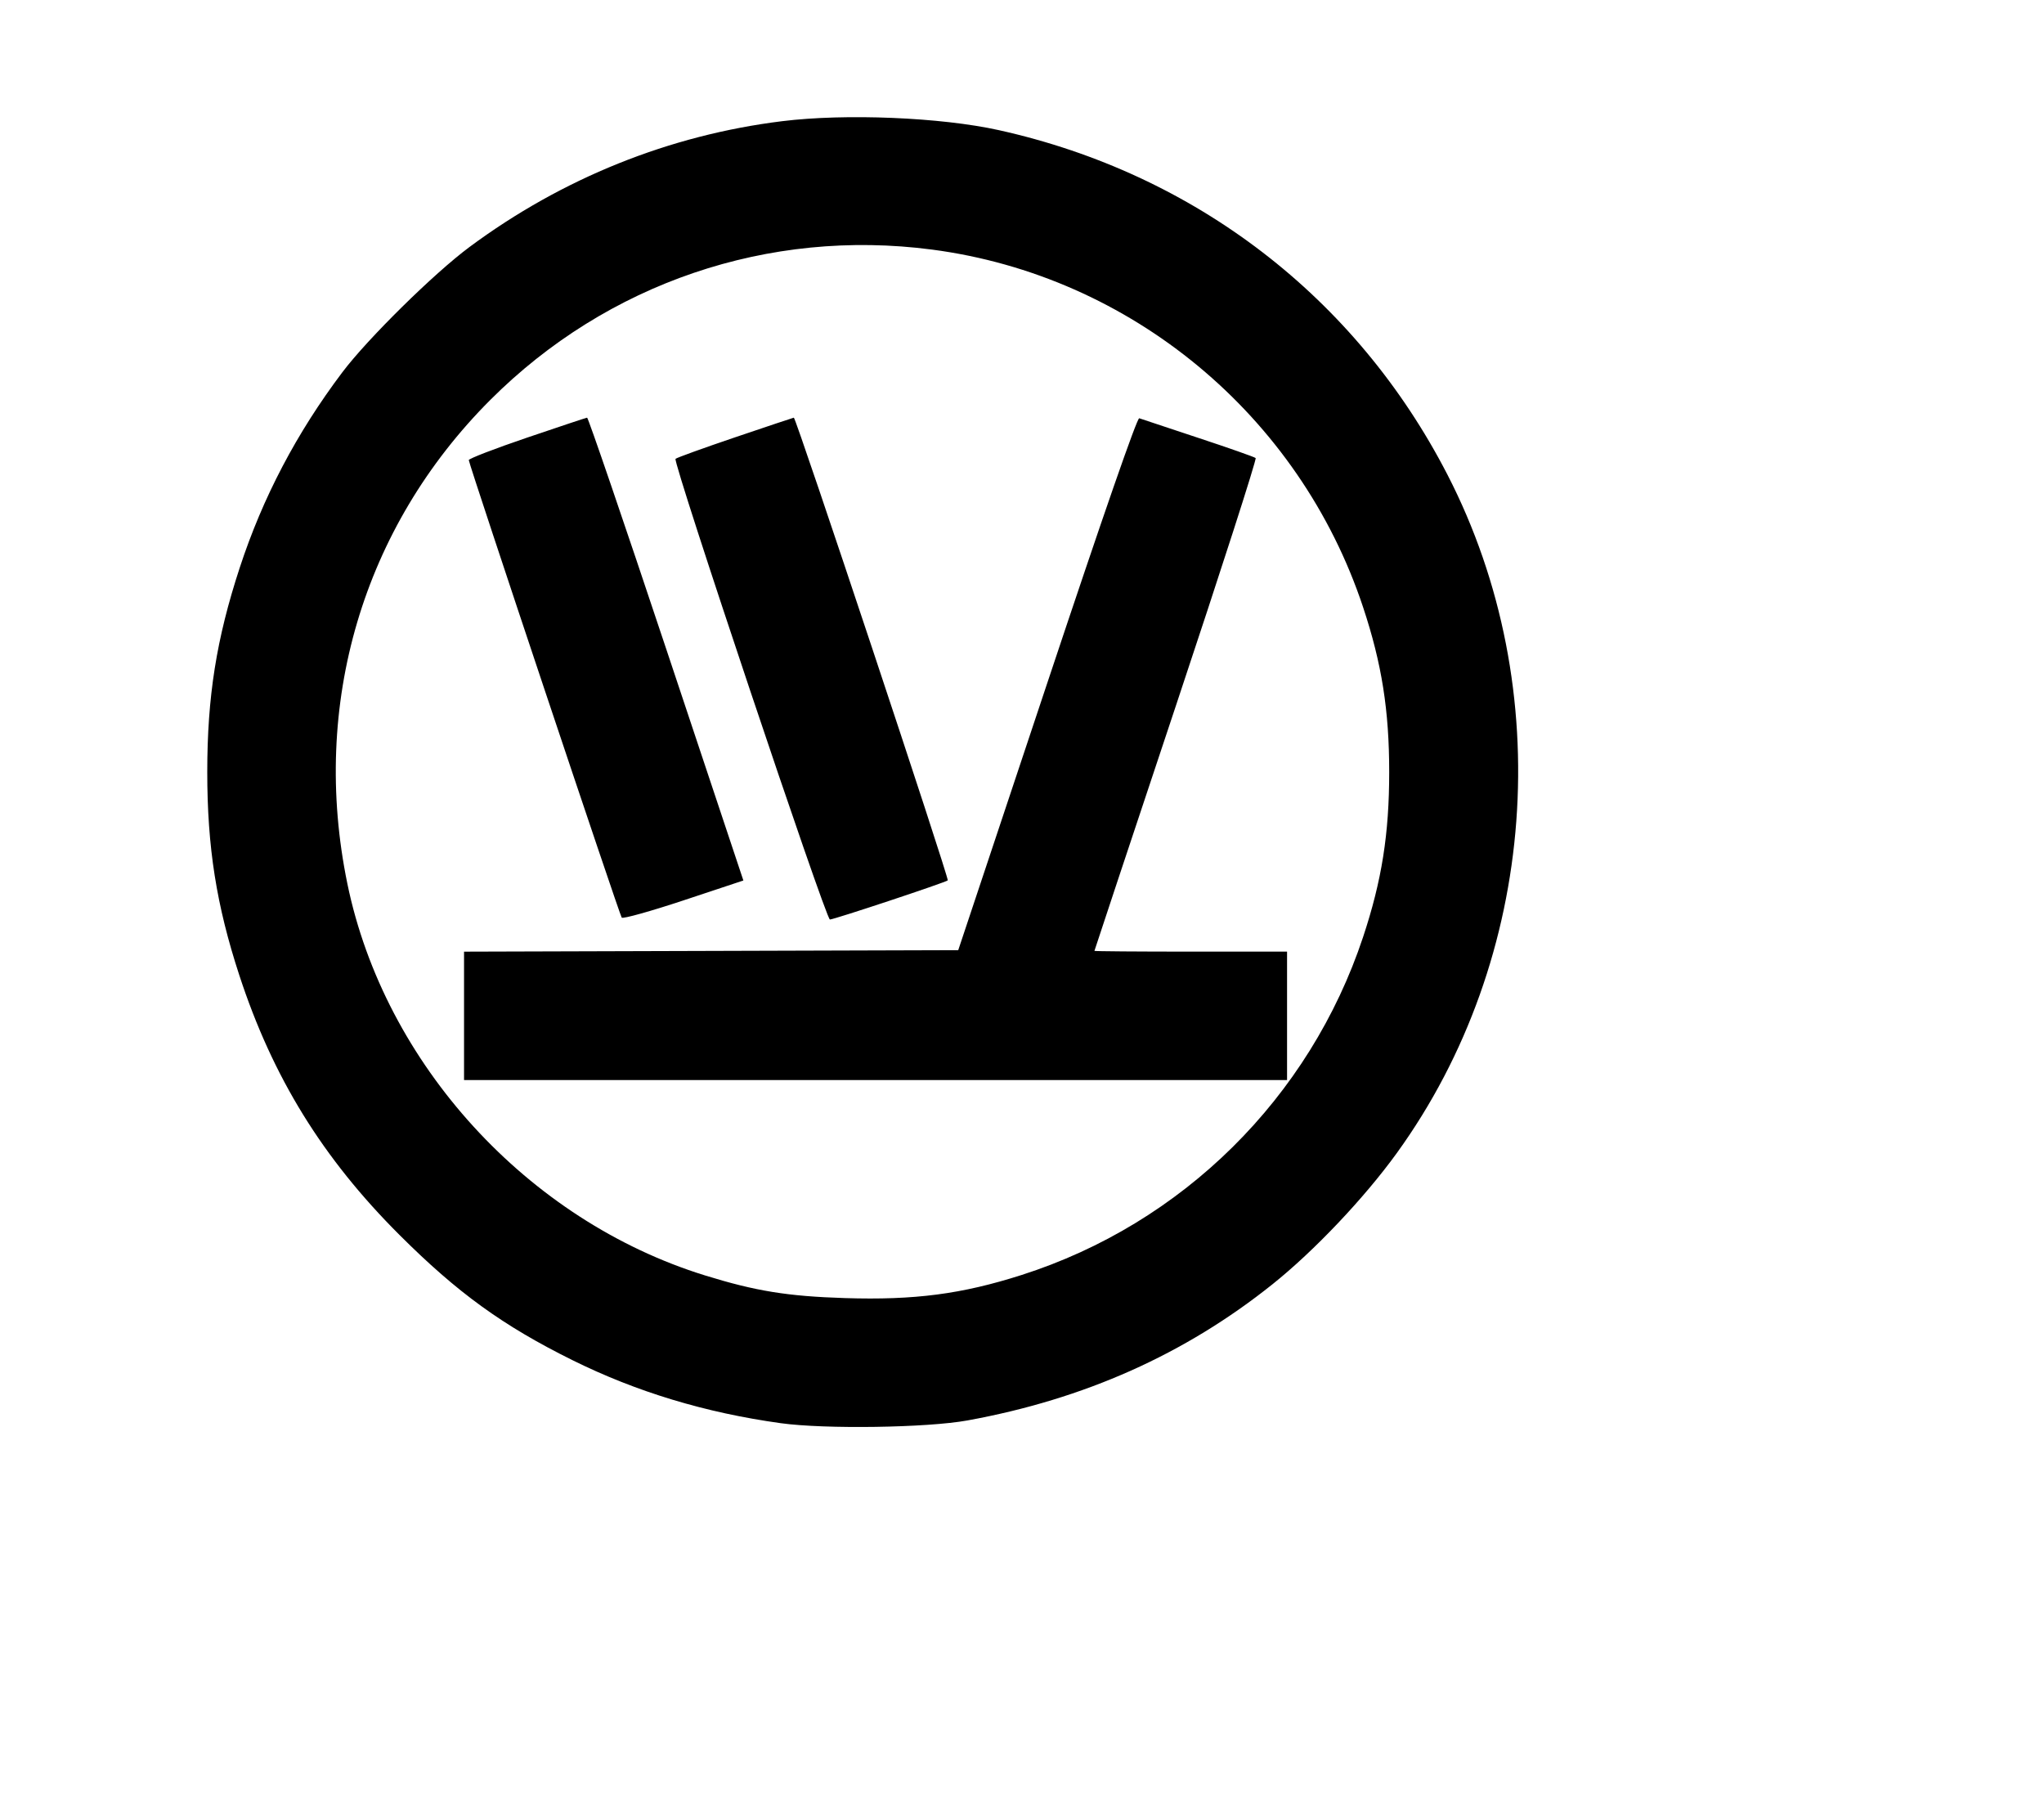 <svg width="136mm" height="120mm" version="1.1" viewBox="0 0 600 529.412" xmlns="http://www.w3.org/2000/svg"><path d="M229.596 35.565 C 196.481 39.657,165.057 52.298,137.827 72.482 C 127.438 80.182,107.929 99.397,100.498 109.248 C 87.067 127.053,77.114 146.008,70.358 166.649 C 63.528 187.514,60.840 204.446,60.840 226.597 C 60.840 248.635,63.531 265.687,70.247 286.210 C 80.055 316.179,94.694 339.905,117.282 362.444 C 134.310 379.435,147.578 389.041,167.995 399.161 C 186.790 408.478,207.040 414.608,229.167 417.677 C 242.120 419.474,272.117 419.033,283.996 416.872 C 318.292 410.630,347.815 397.453,373.521 376.911 C 385.762 367.130,400.435 351.650,410.028 338.397 C 451.365 281.287,457.268 202.141,424.878 139.293 C 398.065 87.268,350.792 50.968,293.226 38.200 C 276.219 34.428,248.192 33.267,229.596 35.565 M273.577 73.248 C 331.995 80.906,381.429 121.902,400.122 178.194 C 405.614 194.733,407.789 208.464,407.789 226.597 C 407.789 244.731,405.614 258.461,400.122 275.001 C 384.455 322.180,347.134 359.100,299.845 374.198 C 282.282 379.806,268.487 381.607,248.017 380.965 C 231.211 380.437,221.815 378.915,206.943 374.312 C 154.816 358.177,112.876 312.254,101.971 259.373 C 91.126 206.779,106.478 154.816,143.926 117.368 C 178.209 83.085,225.598 66.958,273.577 73.248 M154.634 128.466 C 145.211 131.668,137.549 134.625,137.607 135.037 C 137.884 136.976,181.917 268.666,182.503 269.308 C 182.871 269.712,191.056 267.424,200.693 264.225 L 218.213 258.408 195.561 190.458 C 183.103 153.086,172.653 122.538,172.339 122.576 C 172.025 122.613,164.058 125.263,154.634 128.466 M215.734 128.358 C 206.461 131.502,198.614 134.339,198.296 134.663 C 197.412 135.565,242.426 269.861,243.613 269.860 C 244.803 269.860,277.615 258.965,278.206 258.374 C 278.689 257.891,233.638 122.480,233.026 122.576 C 232.789 122.613,225.007 125.215,215.734 128.358 M307.360 200.625 L 281.283 278.856 208.749 279.075 L 136.215 279.294 136.215 298.136 L 136.215 316.979 257.010 316.979 L 377.805 316.979 377.805 298.132 L 377.805 279.284 349.534 279.284 C 333.984 279.284,321.262 279.185,321.262 279.064 C 321.262 278.943,332.053 246.479,345.241 206.921 C 358.429 167.363,368.934 134.741,368.586 134.428 C 368.238 134.115,360.628 131.441,351.675 128.486 C 342.723 125.531,334.957 122.951,334.418 122.753 C 333.793 122.525,323.973 150.786,307.360 200.625 " stroke="none" fill-rule="evenodd" fill="black"></path></svg>
